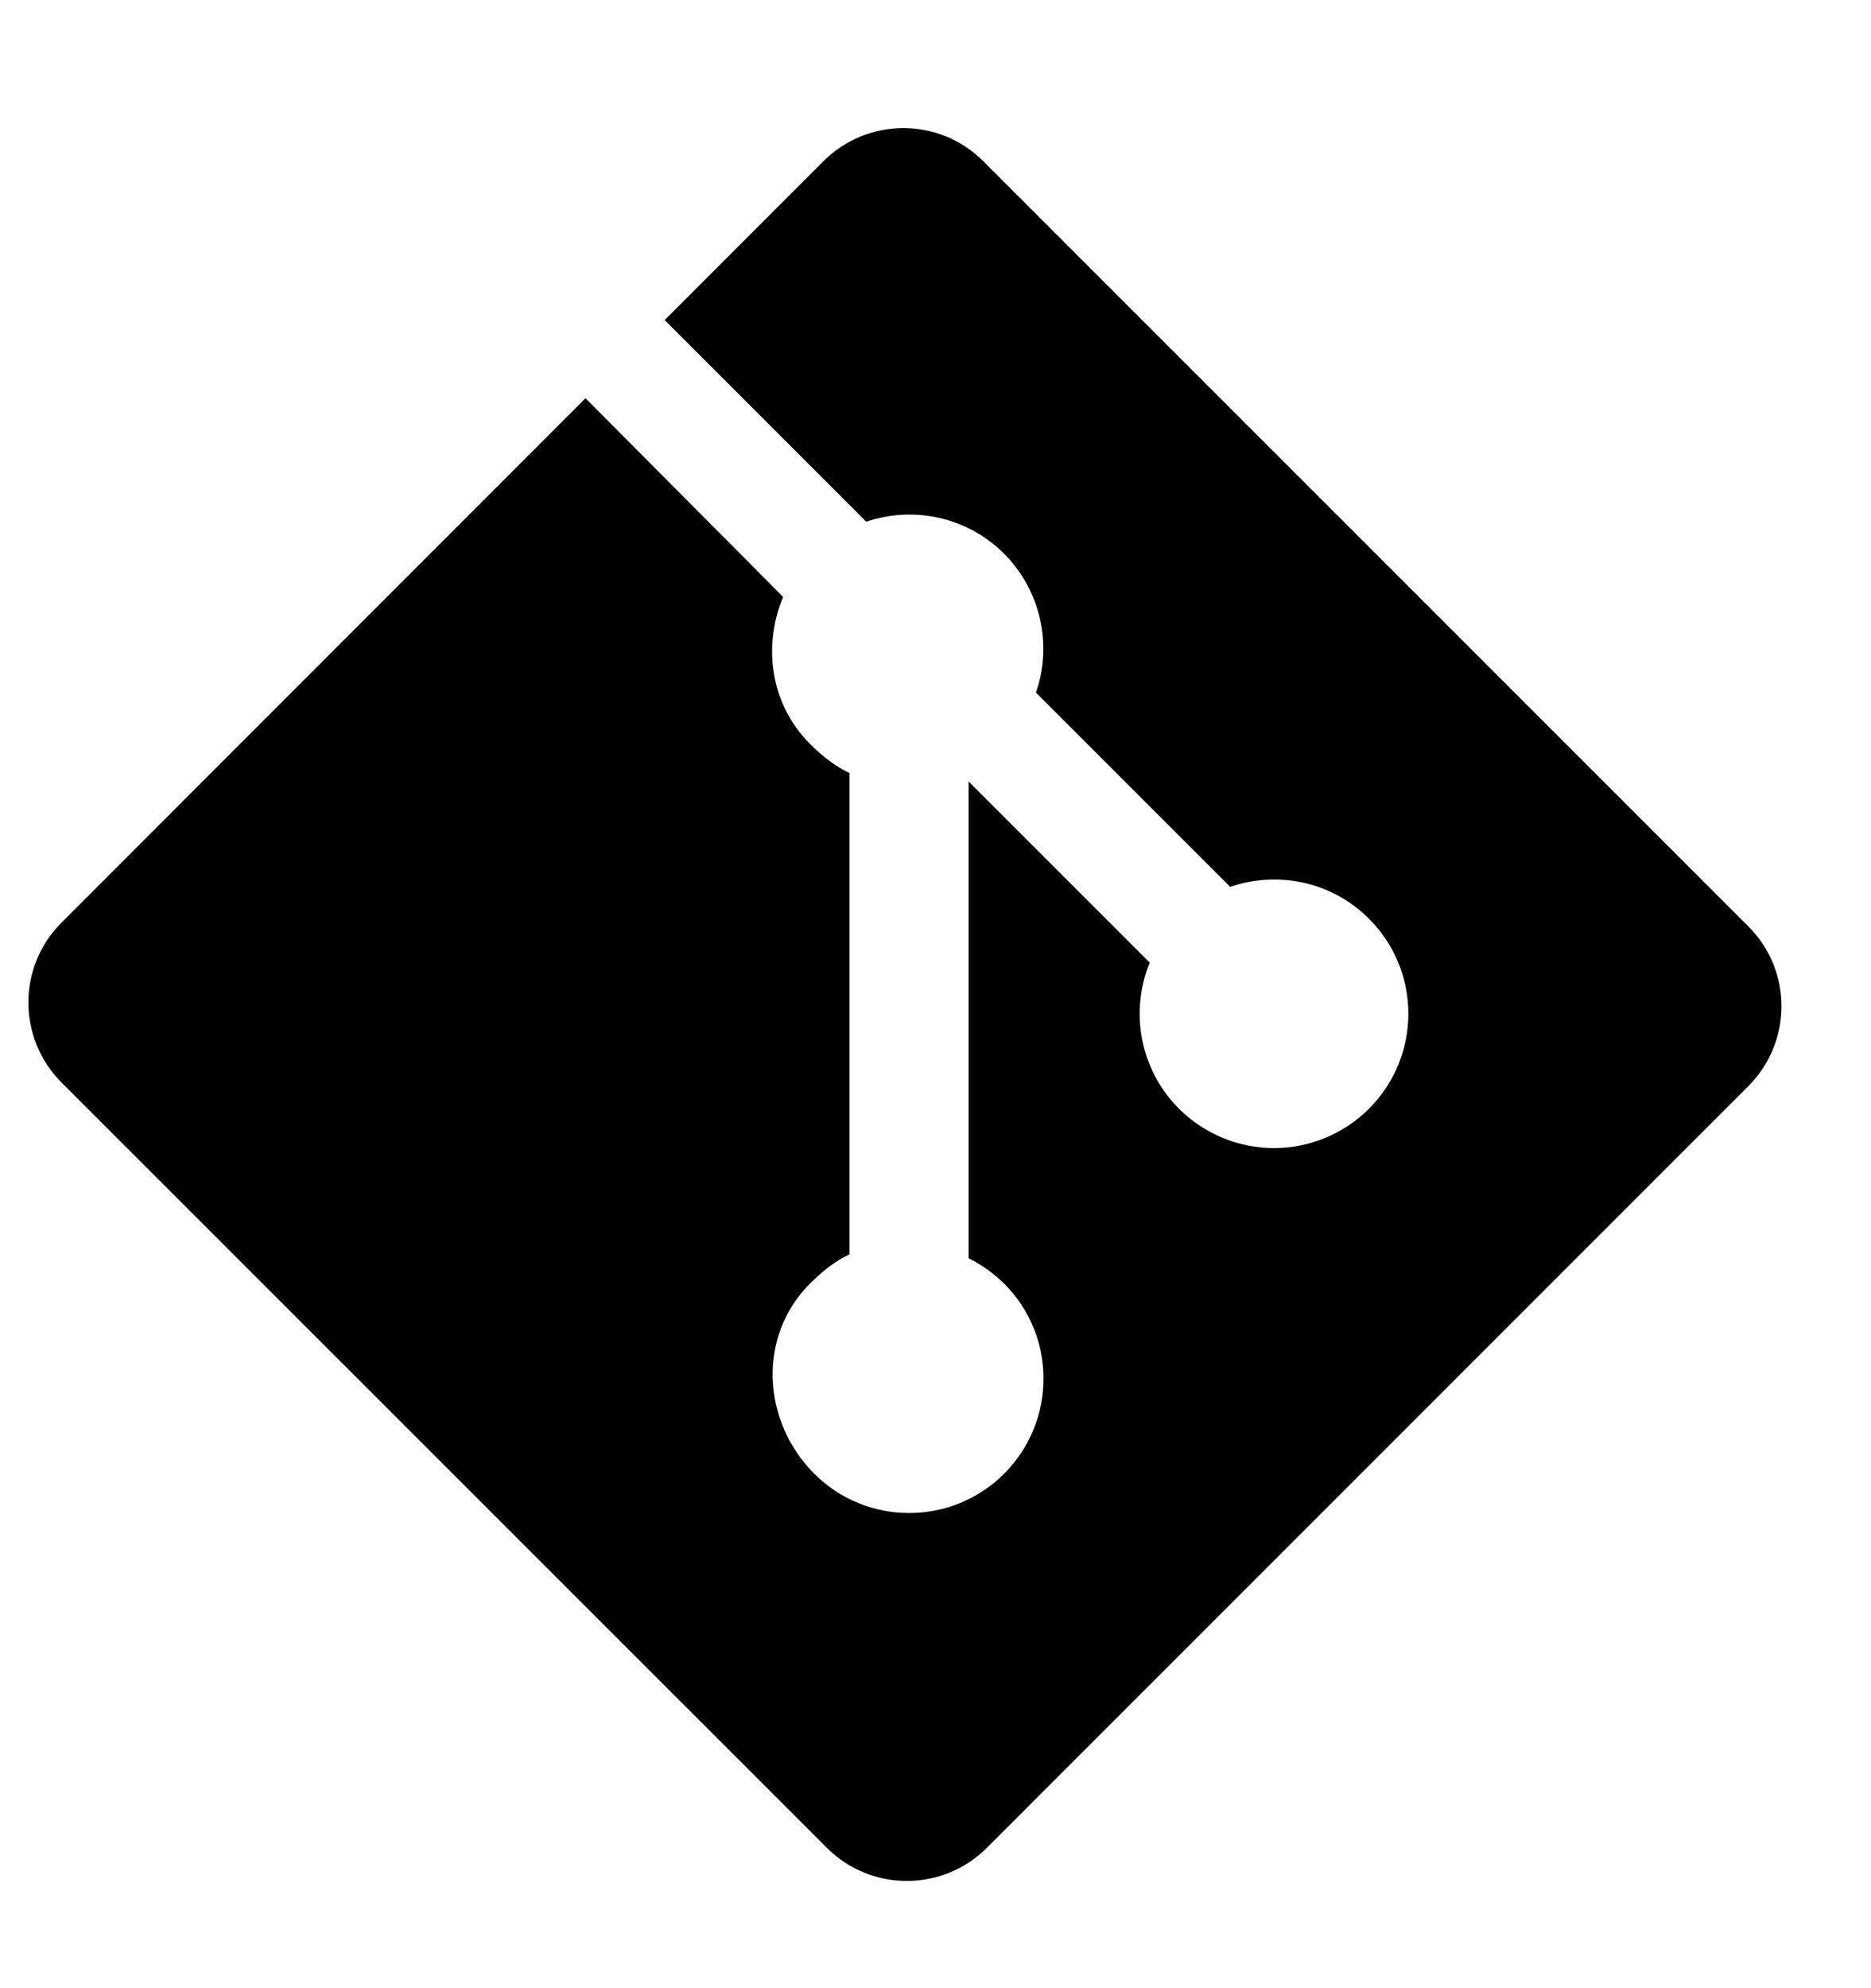 <svg width="16" height="17" viewBox="0 0 16 17" fill="none" xmlns="http://www.w3.org/2000/svg">
<path d="M14.952 7.922L8.408 1.378C8.031 1.001 7.42 1.001 7.042 1.378L5.684 2.737L7.408 4.461C7.808 4.325 8.268 4.416 8.587 4.735C8.739 4.888 8.845 5.08 8.893 5.29C8.941 5.499 8.93 5.718 8.859 5.922L10.52 7.583C10.922 7.445 11.386 7.534 11.707 7.856C12.156 8.304 12.156 9.031 11.707 9.48C11.6 9.587 11.474 9.671 11.334 9.729C11.195 9.787 11.046 9.817 10.895 9.817C10.744 9.817 10.594 9.787 10.455 9.729C10.316 9.671 10.189 9.587 10.082 9.48C9.922 9.32 9.813 9.116 9.768 8.893C9.724 8.671 9.746 8.441 9.832 8.231L8.283 6.682L8.283 10.759C8.395 10.814 8.498 10.888 8.587 10.976C9.036 11.424 9.036 12.151 8.587 12.601C8.138 13.049 7.411 13.049 6.963 12.601C6.514 12.151 6.477 11.425 6.926 10.976C7.037 10.865 7.146 10.781 7.265 10.725V6.61C7.146 6.554 7.037 6.471 6.926 6.36C6.586 6.02 6.522 5.521 6.697 5.104L5.007 3.405L0.524 7.891C0.147 8.269 0.15 8.88 0.527 9.257L7.072 15.801C7.449 16.177 8.06 16.177 8.438 15.801L14.951 9.287C15.328 8.91 15.329 8.299 14.952 7.922Z" fill="black"/>
</svg>
